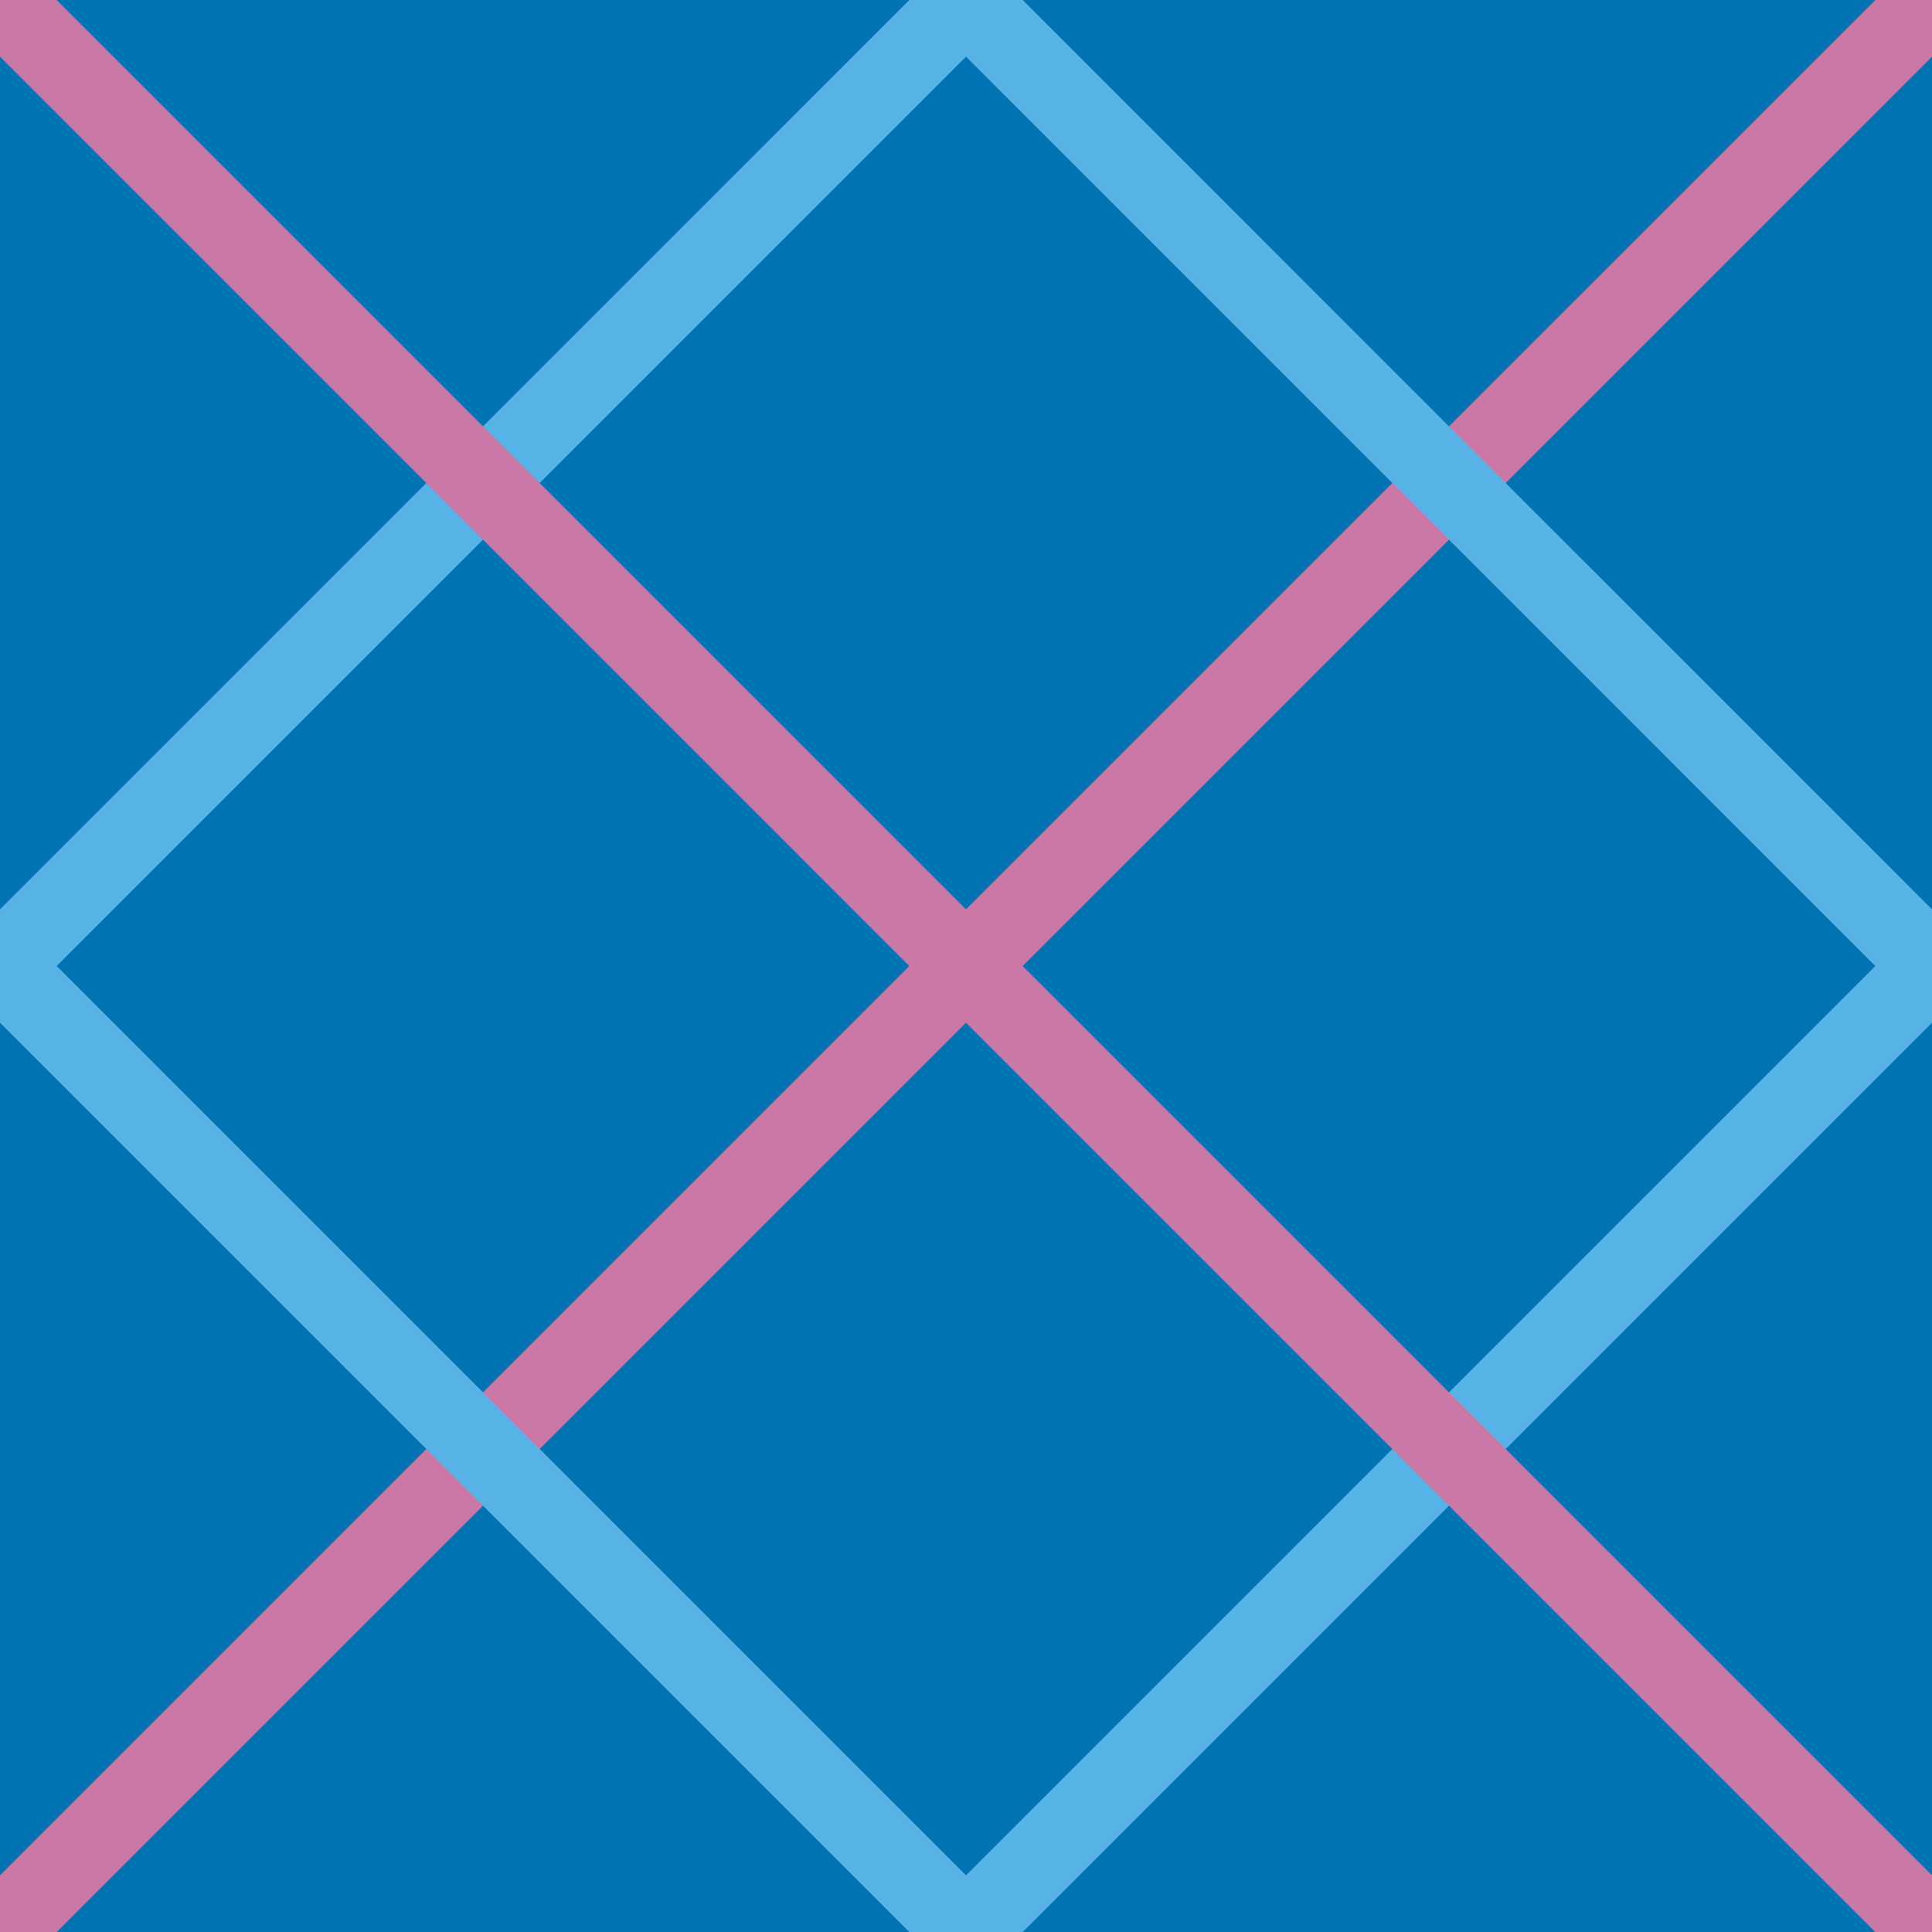 <?xml version="1.0" encoding="utf-8"?>
<!-- Generator: Adobe Illustrator 16.0.0, SVG Export Plug-In . SVG Version: 6.00 Build 0)  -->
<!DOCTYPE svg PUBLIC "-//W3C//DTD SVG 1.1//EN" "http://www.w3.org/Graphics/SVG/1.1/DTD/svg11.dtd">
<svg version="1.1" xmlns="http://www.w3.org/2000/svg" xmlns:xlink="http://www.w3.org/1999/xlink" x="0px" y="0px"
	 width="219.998px" height="220.001px" viewBox="0 0 219.998 220.001" enable-background="new 0 0 219.998 220.001"
	 xml:space="preserve">
<g id="bg">
</g>
<g id="Layer_1">
	<g>
		<defs>
			<rect id="SVGID_461_" width="220" height="220.001"/>
		</defs>
		<use xlink:href="#SVGID_461_"  overflow="visible" fill="#0073B3"/>
		<clipPath id="SVGID_2_">
			<use xlink:href="#SVGID_461_"  overflow="visible"/>
		</clipPath>
		<g clip-path="url(#SVGID_2_)">
			
				<line fill="none" stroke="#CC78A7" stroke-width="9.125" stroke-linecap="square" stroke-miterlimit="10" x1="220" y1="0" x2="0" y2="220.001"/>
		</g>
		<g clip-path="url(#SVGID_2_)">
			
				<line fill="none" stroke="#57B3E6" stroke-width="9.125" stroke-linecap="square" stroke-miterlimit="10" x1="220" y1="110.001" x2="110" y2="220.001"/>
		</g>
		<g clip-path="url(#SVGID_2_)">
			<g>
				
					<line fill="none" stroke="#57B3E6" stroke-width="9.125" stroke-linecap="square" stroke-miterlimit="10" x1="110" y1="0" x2="0" y2="110.001"/>
			</g>
		</g>
		<g clip-path="url(#SVGID_2_)">
			<g>
				
					<line fill="none" stroke="#CC78A7" stroke-width="9.125" stroke-linecap="square" stroke-miterlimit="10" x1="55" y1="-55" x2="-55" y2="55.001"/>
			</g>
		</g>
		<g clip-path="url(#SVGID_2_)">
			<g>
				
					<line fill="none" stroke="#CC78A7" stroke-width="9.125" stroke-linecap="square" stroke-miterlimit="10" x1="274.941" y1="164.94" x2="164.941" y2="274.94"/>
			</g>
		</g>
	</g>
	<g>
		<defs>
			<rect id="SVGID_463_" width="219.998" height="220.001"/>
		</defs>
		<clipPath id="SVGID_4_">
			<use xlink:href="#SVGID_463_"  overflow="visible"/>
		</clipPath>
		<g clip-path="url(#SVGID_4_)">
			
				<line fill="none" stroke="#CC78A7" stroke-width="9.125" stroke-linecap="square" stroke-miterlimit="10" x1="219.998" y1="220.001" x2="0" y2="0"/>
		</g>
		<g clip-path="url(#SVGID_4_)">
			
				<line fill="none" stroke="#57B3E6" stroke-width="9.125" stroke-linecap="square" stroke-miterlimit="10" x1="110" y1="220.001" x2="0" y2="110.001"/>
		</g>
		<g clip-path="url(#SVGID_4_)">
			<g>
				
					<line fill="none" stroke="#57B3E6" stroke-width="9.125" stroke-linecap="square" stroke-miterlimit="10" x1="219.998" y1="110.001" x2="110" y2="0"/>
			</g>
		</g>
		<g clip-path="url(#SVGID_4_)">
			<g>
				
					<line fill="none" stroke="#CC78A7" stroke-width="9.125" stroke-linecap="square" stroke-miterlimit="10" x1="274.998" y1="55.001" x2="164.998" y2="-55"/>
			</g>
		</g>
		<g clip-path="url(#SVGID_4_)">
			<g>
				
					<line fill="none" stroke="#CC78A7" stroke-width="9.125" stroke-linecap="square" stroke-miterlimit="10" x1="55.059" y1="274.942" x2="-54.941" y2="164.942"/>
			</g>
		</g>
	</g>
</g>
</svg>
